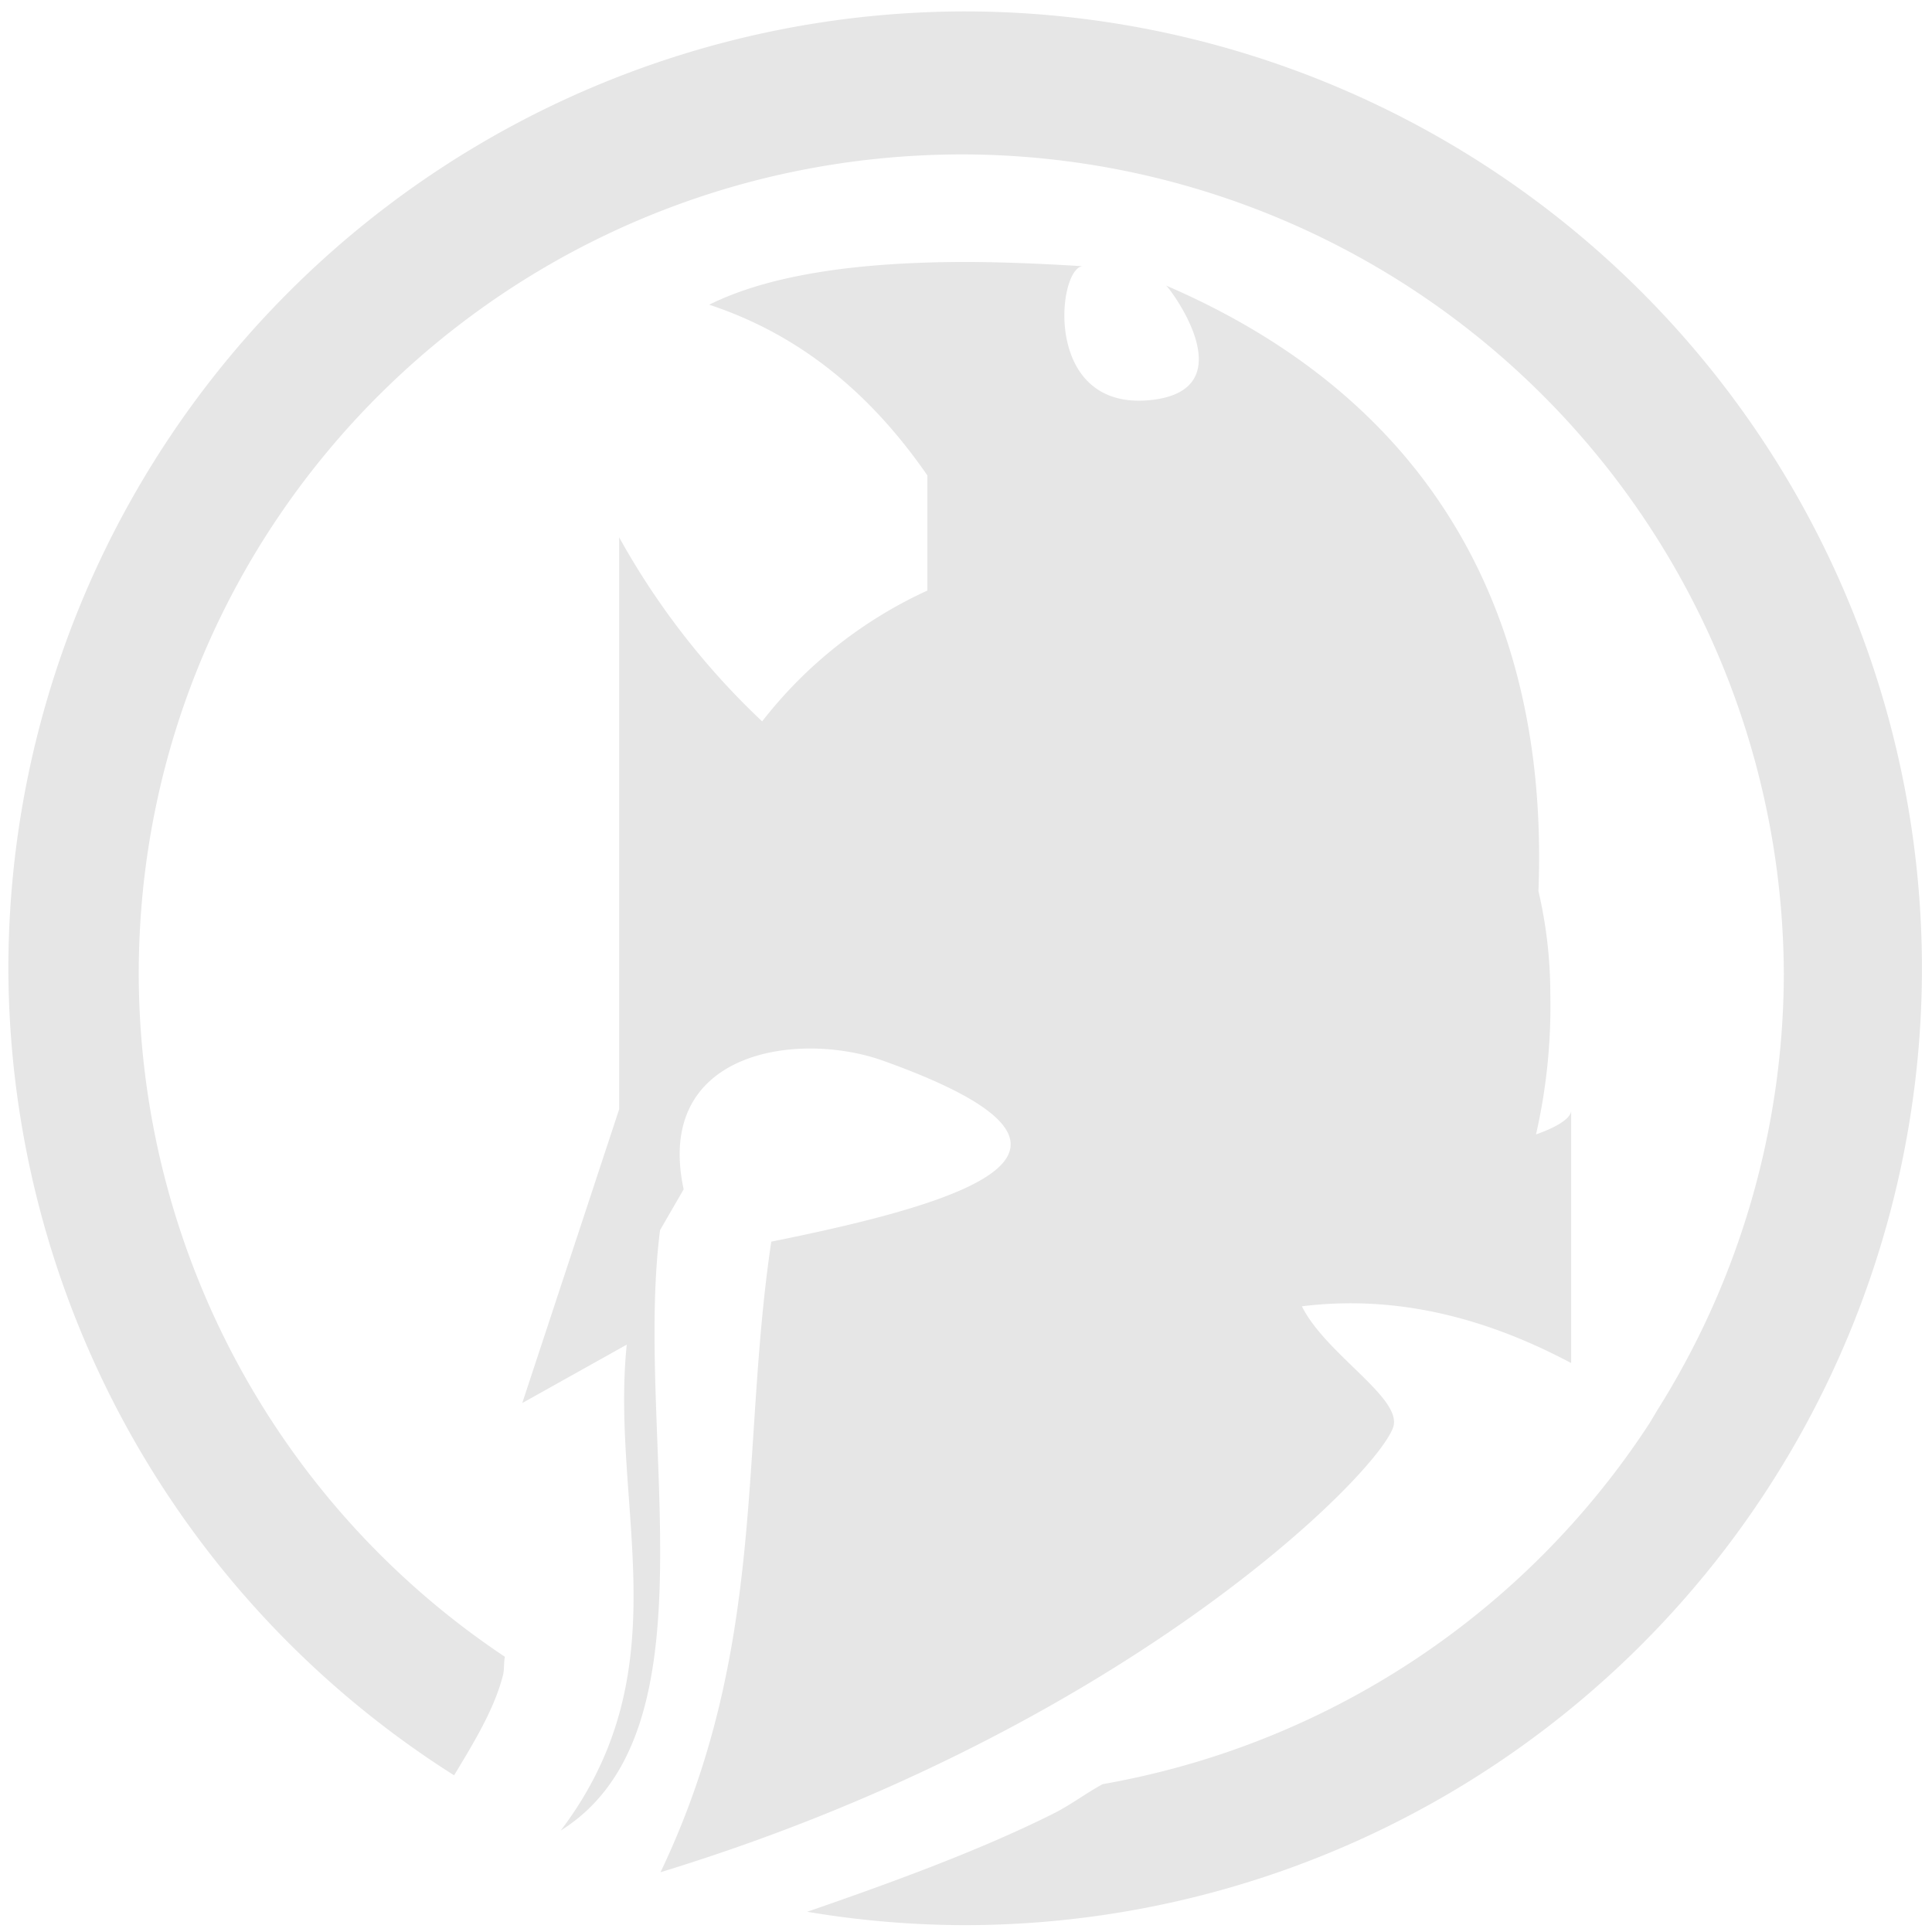 <?xml version="1.0" encoding="UTF-8" standalone="no"?>
<svg
   xmlns:dc="http://purl.org/dc/elements/1.1/"
   xmlns:cc="http://creativecommons.org/ns#"
   xmlns:rdf="http://www.w3.org/1999/02/22-rdf-syntax-ns#"
   xmlns:svg="http://www.w3.org/2000/svg"
   xmlns="http://www.w3.org/2000/svg"
   xmlns:sodipodi="http://sodipodi.sourceforge.net/DTD/sodipodi-0.dtd"
   xmlns:inkscape="http://www.inkscape.org/namespaces/inkscape"
   width="48"
   height="48"
   viewBox="0 0 12.7 12.7"
   version="1.1"
   id="svg4"
   sodipodi:docname="sparta.svg"
   inkscape:version="0.92.5 (2060ec1f9f, 2020-04-08)">
  <defs
     id="defs8" />
  <sodipodi:namedview
     pagecolor="#ffffff"
     bordercolor="#666666"
     borderopacity="1"
     objecttolerance="10"
     gridtolerance="10"
     guidetolerance="10"
     inkscape:pageopacity="0"
     inkscape:pageshadow="2"
     inkscape:window-width="1085"
     inkscape:window-height="480"
     id="namedview6"
     showgrid="false"
     inkscape:zoom="4.9166667"
     inkscape:cx="2.1355932"
     inkscape:cy="24"
     inkscape:window-x="0"
     inkscape:window-y="25"
     inkscape:window-maximized="0"
     inkscape:current-layer="svg4" />
  <path
     d="M 6.34,0.075 A 6.295,6.295 0 0 0 0.055,6.36 6.295,6.295 0 0 0 2.985,11.67 C 3.117,11.452 3.249,11.234 3.305,11.017 3.317,10.975 3.31,10.933 3.319,10.891 A 5.407,5.407 0 0 1 0.912,6.402 c 0,-2.987 2.43,-5.387 5.417,-5.387 a 5.408,5.408 0 0 1 5.397,5.387 5.407,5.407 0 0 1 -0.833,2.87 5.407,5.407 0 0 1 -0.052,0.087 5.407,5.407 0 0 1 -3.592,2.369 c -0.12,0.065 -0.199,0.13 -0.327,0.195 -0.47,0.235 -1.036,0.444 -1.616,0.644 A 6.295,6.295 0 0 0 6.34,12.655 6.295,6.295 0 0 0 12.634,6.36 6.295,6.295 0 0 0 6.34,0.075 Z M 6.356,1.722 C 5.641,1.722 5.06,1.805 4.662,2.003 5.279,2.207 5.737,2.606 6.096,3.125 V 3.882 A 2.91,2.91 0 0 0 5.01,4.742 4.969,4.969 0 0 1 4.07,3.532 v 3.76 L 3.433,9.223 4.12,8.839 C 4.01,9.904 4.493,10.969 3.686,12.033 4.73,11.379 4.165,9.437 4.339,8.086 L 4.494,7.818 C 4.298,6.904 5.251,6.774 5.806,6.973 7.403,7.545 6.468,7.881 5.07,8.162 4.865,9.536 5.045,10.833 4.342,12.307 7.367,11.382 9.048,9.703 9.158,9.382 9.223,9.192 8.714,8.902 8.558,8.587 9.17,8.511 9.758,8.657 10.328,8.96 V 7.305 c -0.007,0.05 -0.099,0.106 -0.231,0.152 a 3.79,3.79 0 0 0 0.094,-0.921 c 0,-0.233 -0.027,-0.46 -0.078,-0.678 0.04,-1.043 -0.148,-2.99 -2.448,-3.981 0.012,0 0.54,0.687 -0.103,0.753 C 6.854,2.702 6.949,1.768 7.115,1.75 6.848,1.733 6.595,1.723 6.357,1.722 Z"
     id="path2"
     inkscape:connector-curvature="0"
     style="fill:#e6e6e6" />
</svg>

